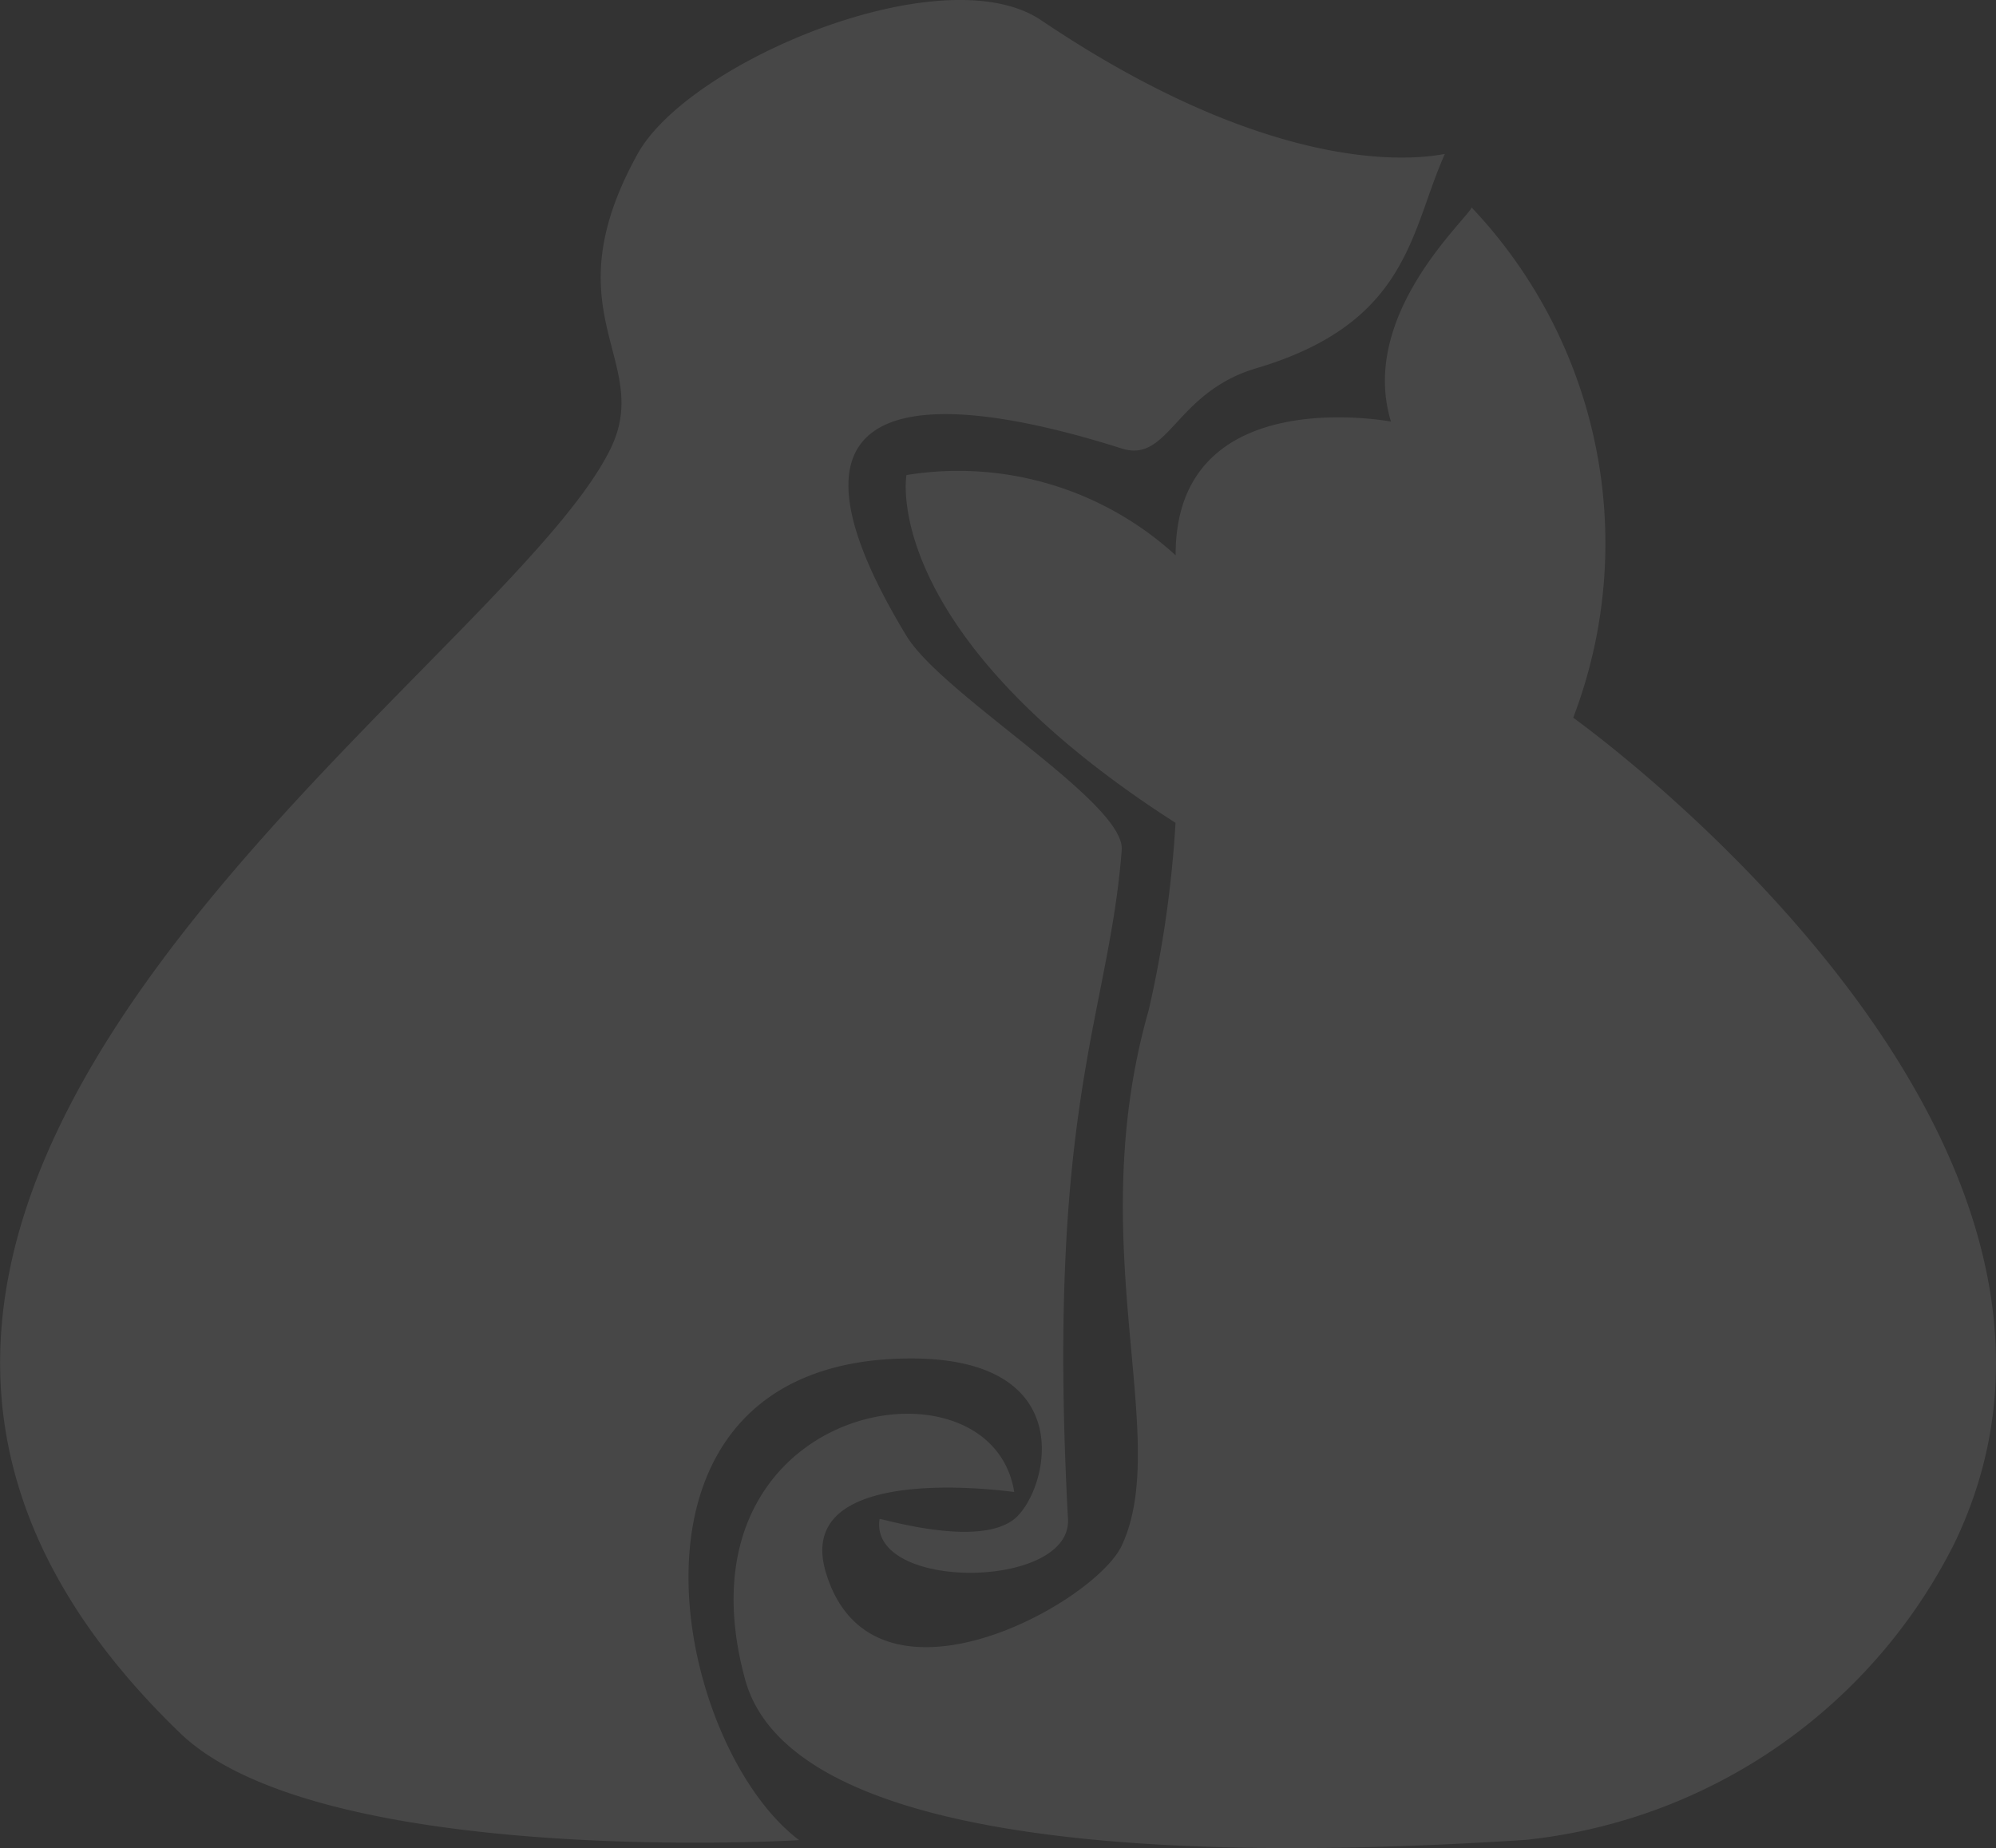 <svg xmlns="http://www.w3.org/2000/svg" width="104.087" height="96.39" viewBox="0 0 104.087 96.39">
  <rect x="0" y="0" width="104.087" height="96.39" fill="#333333" stroke="none"/>
  <path id="new_patients_bg" d="M87.631,27.833a25.482,25.482,0,0,1,5.294,26.608c0,.011,30.244,21.5,19.886,43.044a28.292,28.292,0,0,1-22.372,15.484c-22.947,1.49-38.642-.813-40.7-8.374-3.944-14.49,12.838-17.37,14.034-9.771,0,.015-11.588-1.726-9.824,4.187,2.4,8.036,14,1.677,15.437-1.4,2.625-5.615-2.092-15.68,1.4-27.915a59.1,59.1,0,0,0,1.4-9.771C56.7,50,58.143,41.787,58.158,41.785a16.787,16.787,0,0,1,14.034,4.187c-.032-9.153,11.233-6.963,11.227-6.98C81.756,33.519,87.221,28.606,87.631,27.833Zm-1.4-2.791c.038-.087-7.491,2.165-21.05-6.978-5.068-3.417-18.368,2.129-21.05,6.978-4.615,8.336.832,10.748-1.4,15.354-5.869,12.091-51,39.47-22.457,67,7.32,7.061,32.307,5.6,32.279,5.583-6.686-5.06-10.522-24.918,5.613-25.118,9.255-.119,7.337,6.991,5.613,8.374-1.916,1.533-7.005-.068-7.025,0-.583,3.776,10.022,3.7,9.824,0C65.417,74.651,68.714,70,69.38,61.337c.189-2.476-9.347-8.066-11.227-11.167C49.562,36,61.172,37.791,69.38,40.4c2.469.783,2.767-2.929,7.025-4.187C84.381,33.847,84.421,29.072,86.229,25.043Z" transform="translate(-10.885 -17.008)" fill="#fff" fill-rule="evenodd" opacity="0.1"/>
</svg>
